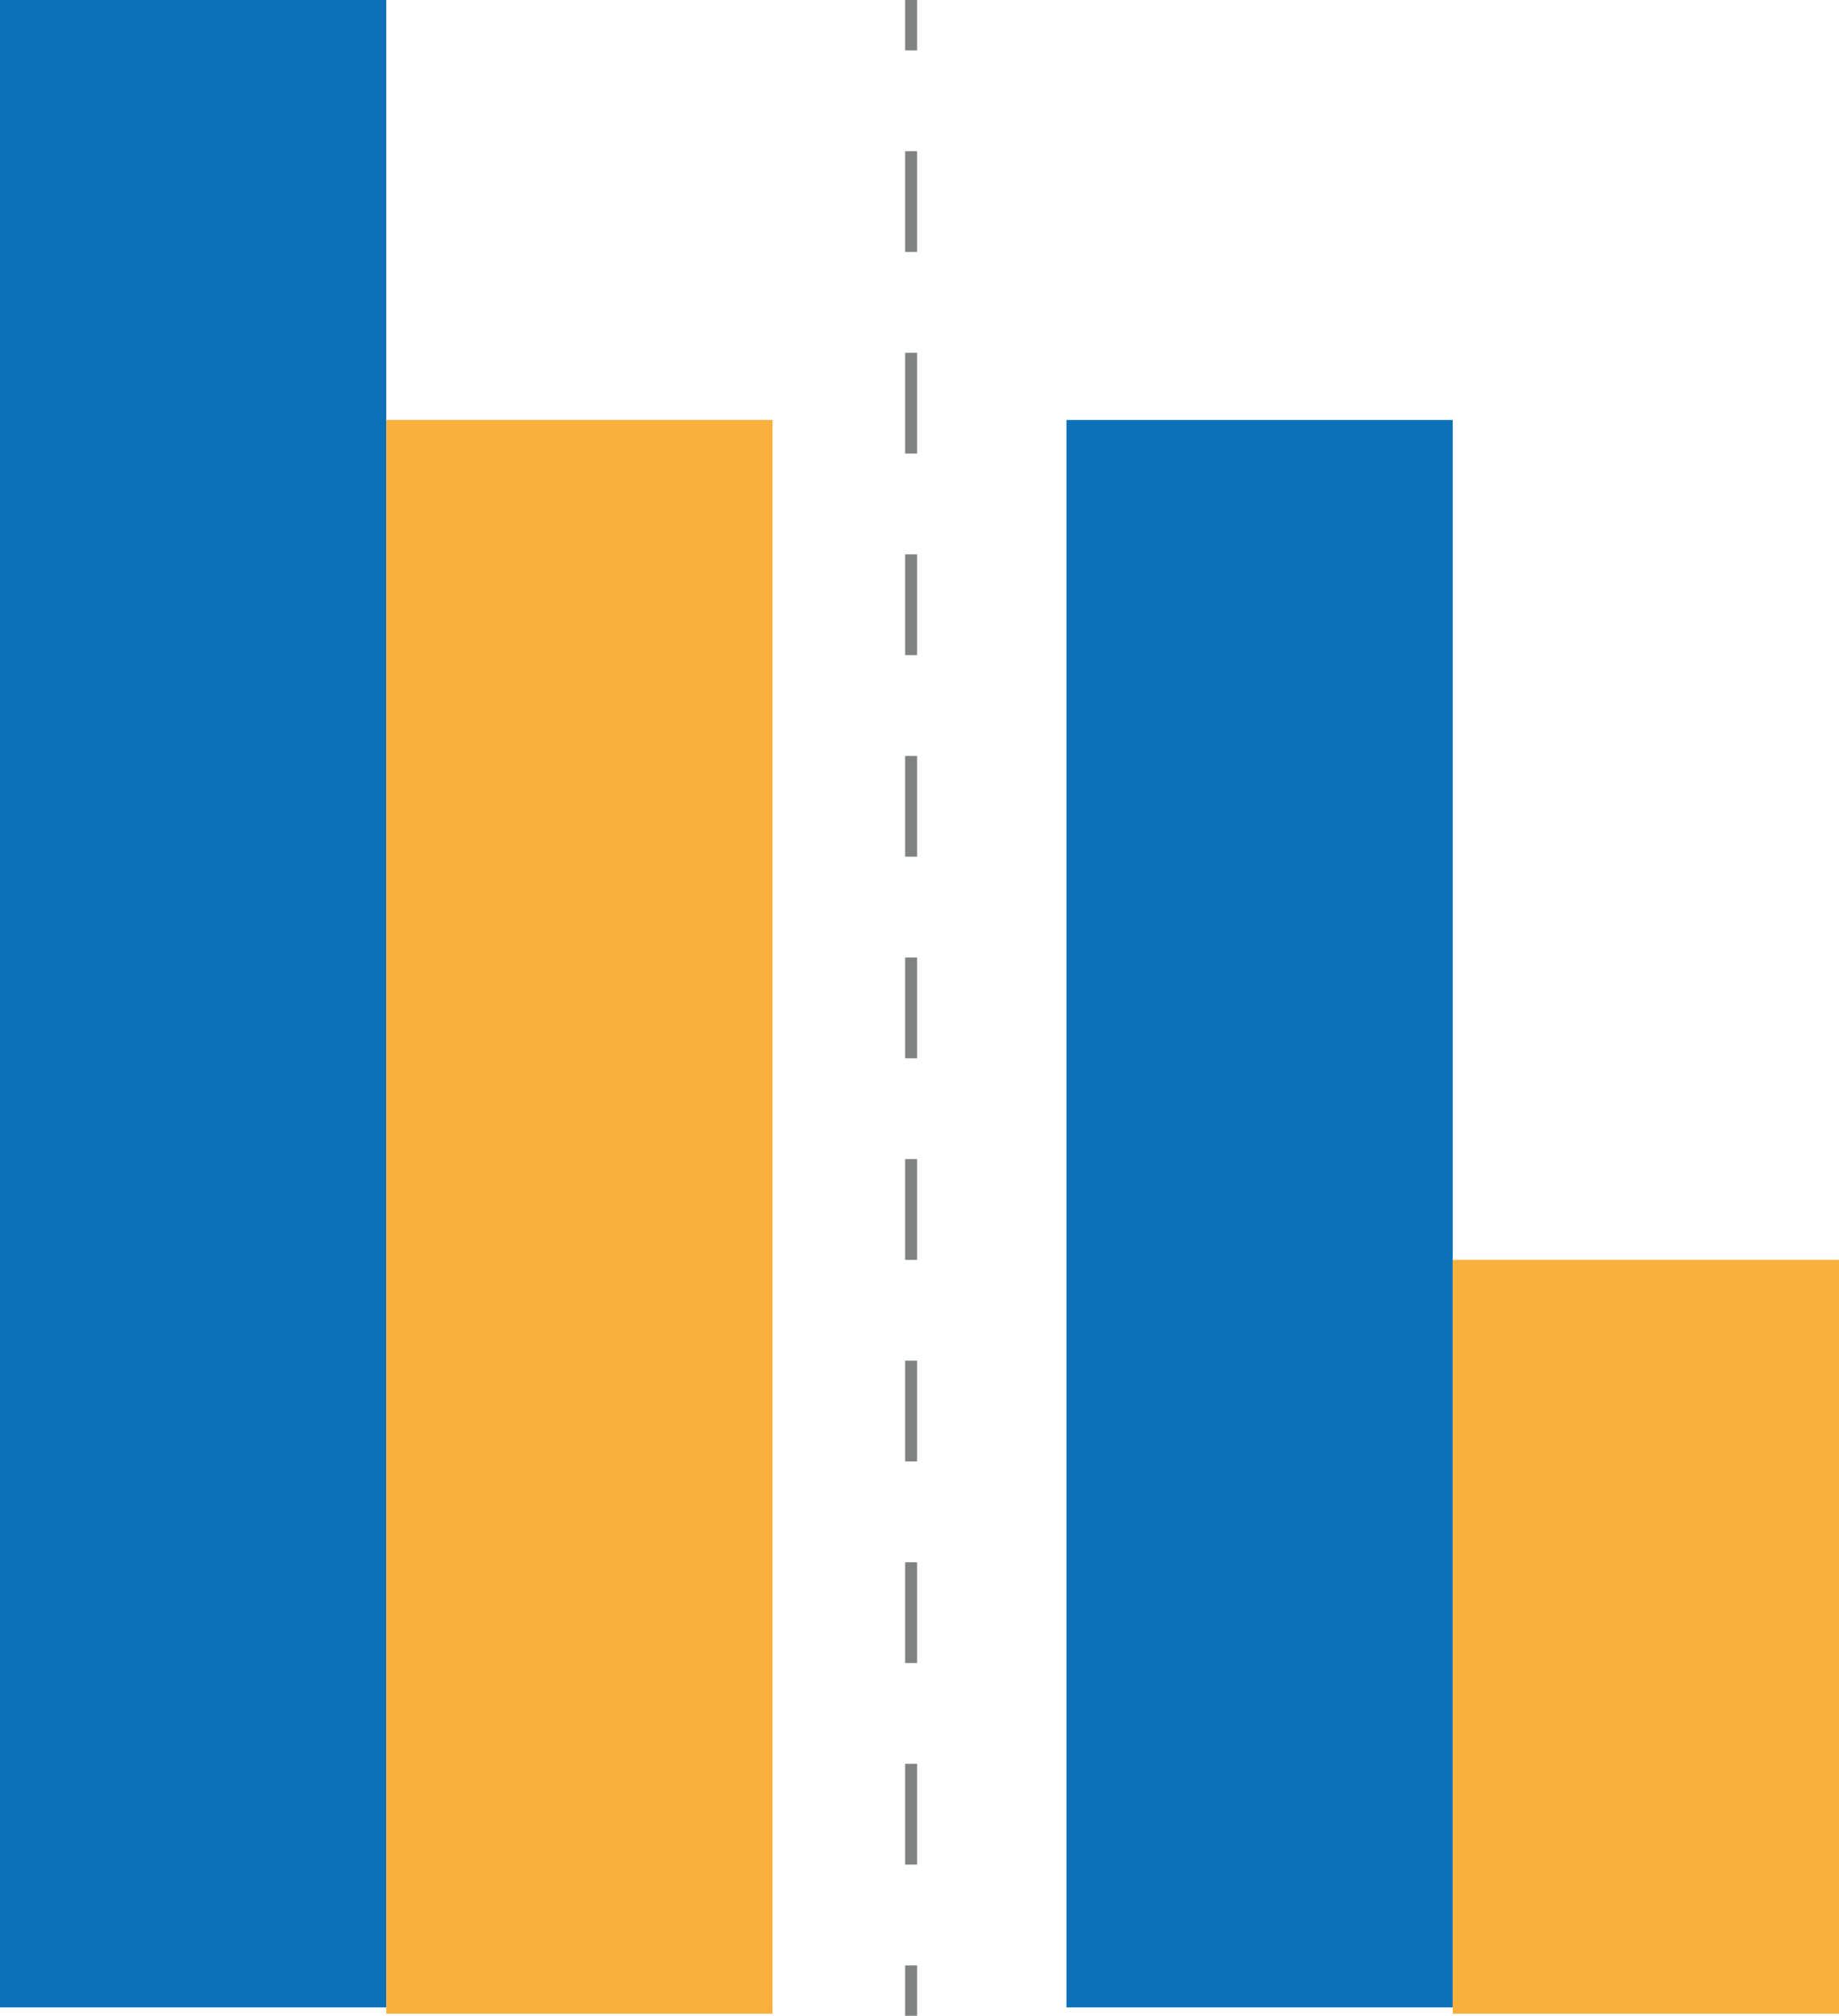 <svg id="Layer_1" data-name="Layer 1" xmlns="http://www.w3.org/2000/svg" viewBox="0 0 219 240"><title>groupedBar</title><rect width="46" height="239" fill="#0d71b9"/><rect x="46" y="50" width="46" height="189.75" fill="#f9b03d"/><rect x="127" y="50" width="46" height="189" fill="#0d71b9"/><rect x="173" y="150" width="46" height="89.75" fill="#f9b03d"/><line x1="108.5" y1="240" x2="108.5" y2="234" fill="none" stroke="#808181" stroke-miterlimit="10" stroke-width="1.42"/><line x1="108.5" y1="222" x2="108.5" y2="12" fill="none" stroke="#808181" stroke-miterlimit="10" stroke-width="1.42" stroke-dasharray="12 12"/><line x1="108.5" y1="6" x2="108.5" fill="none" stroke="#808181" stroke-miterlimit="10" stroke-width="1.42"/></svg>
